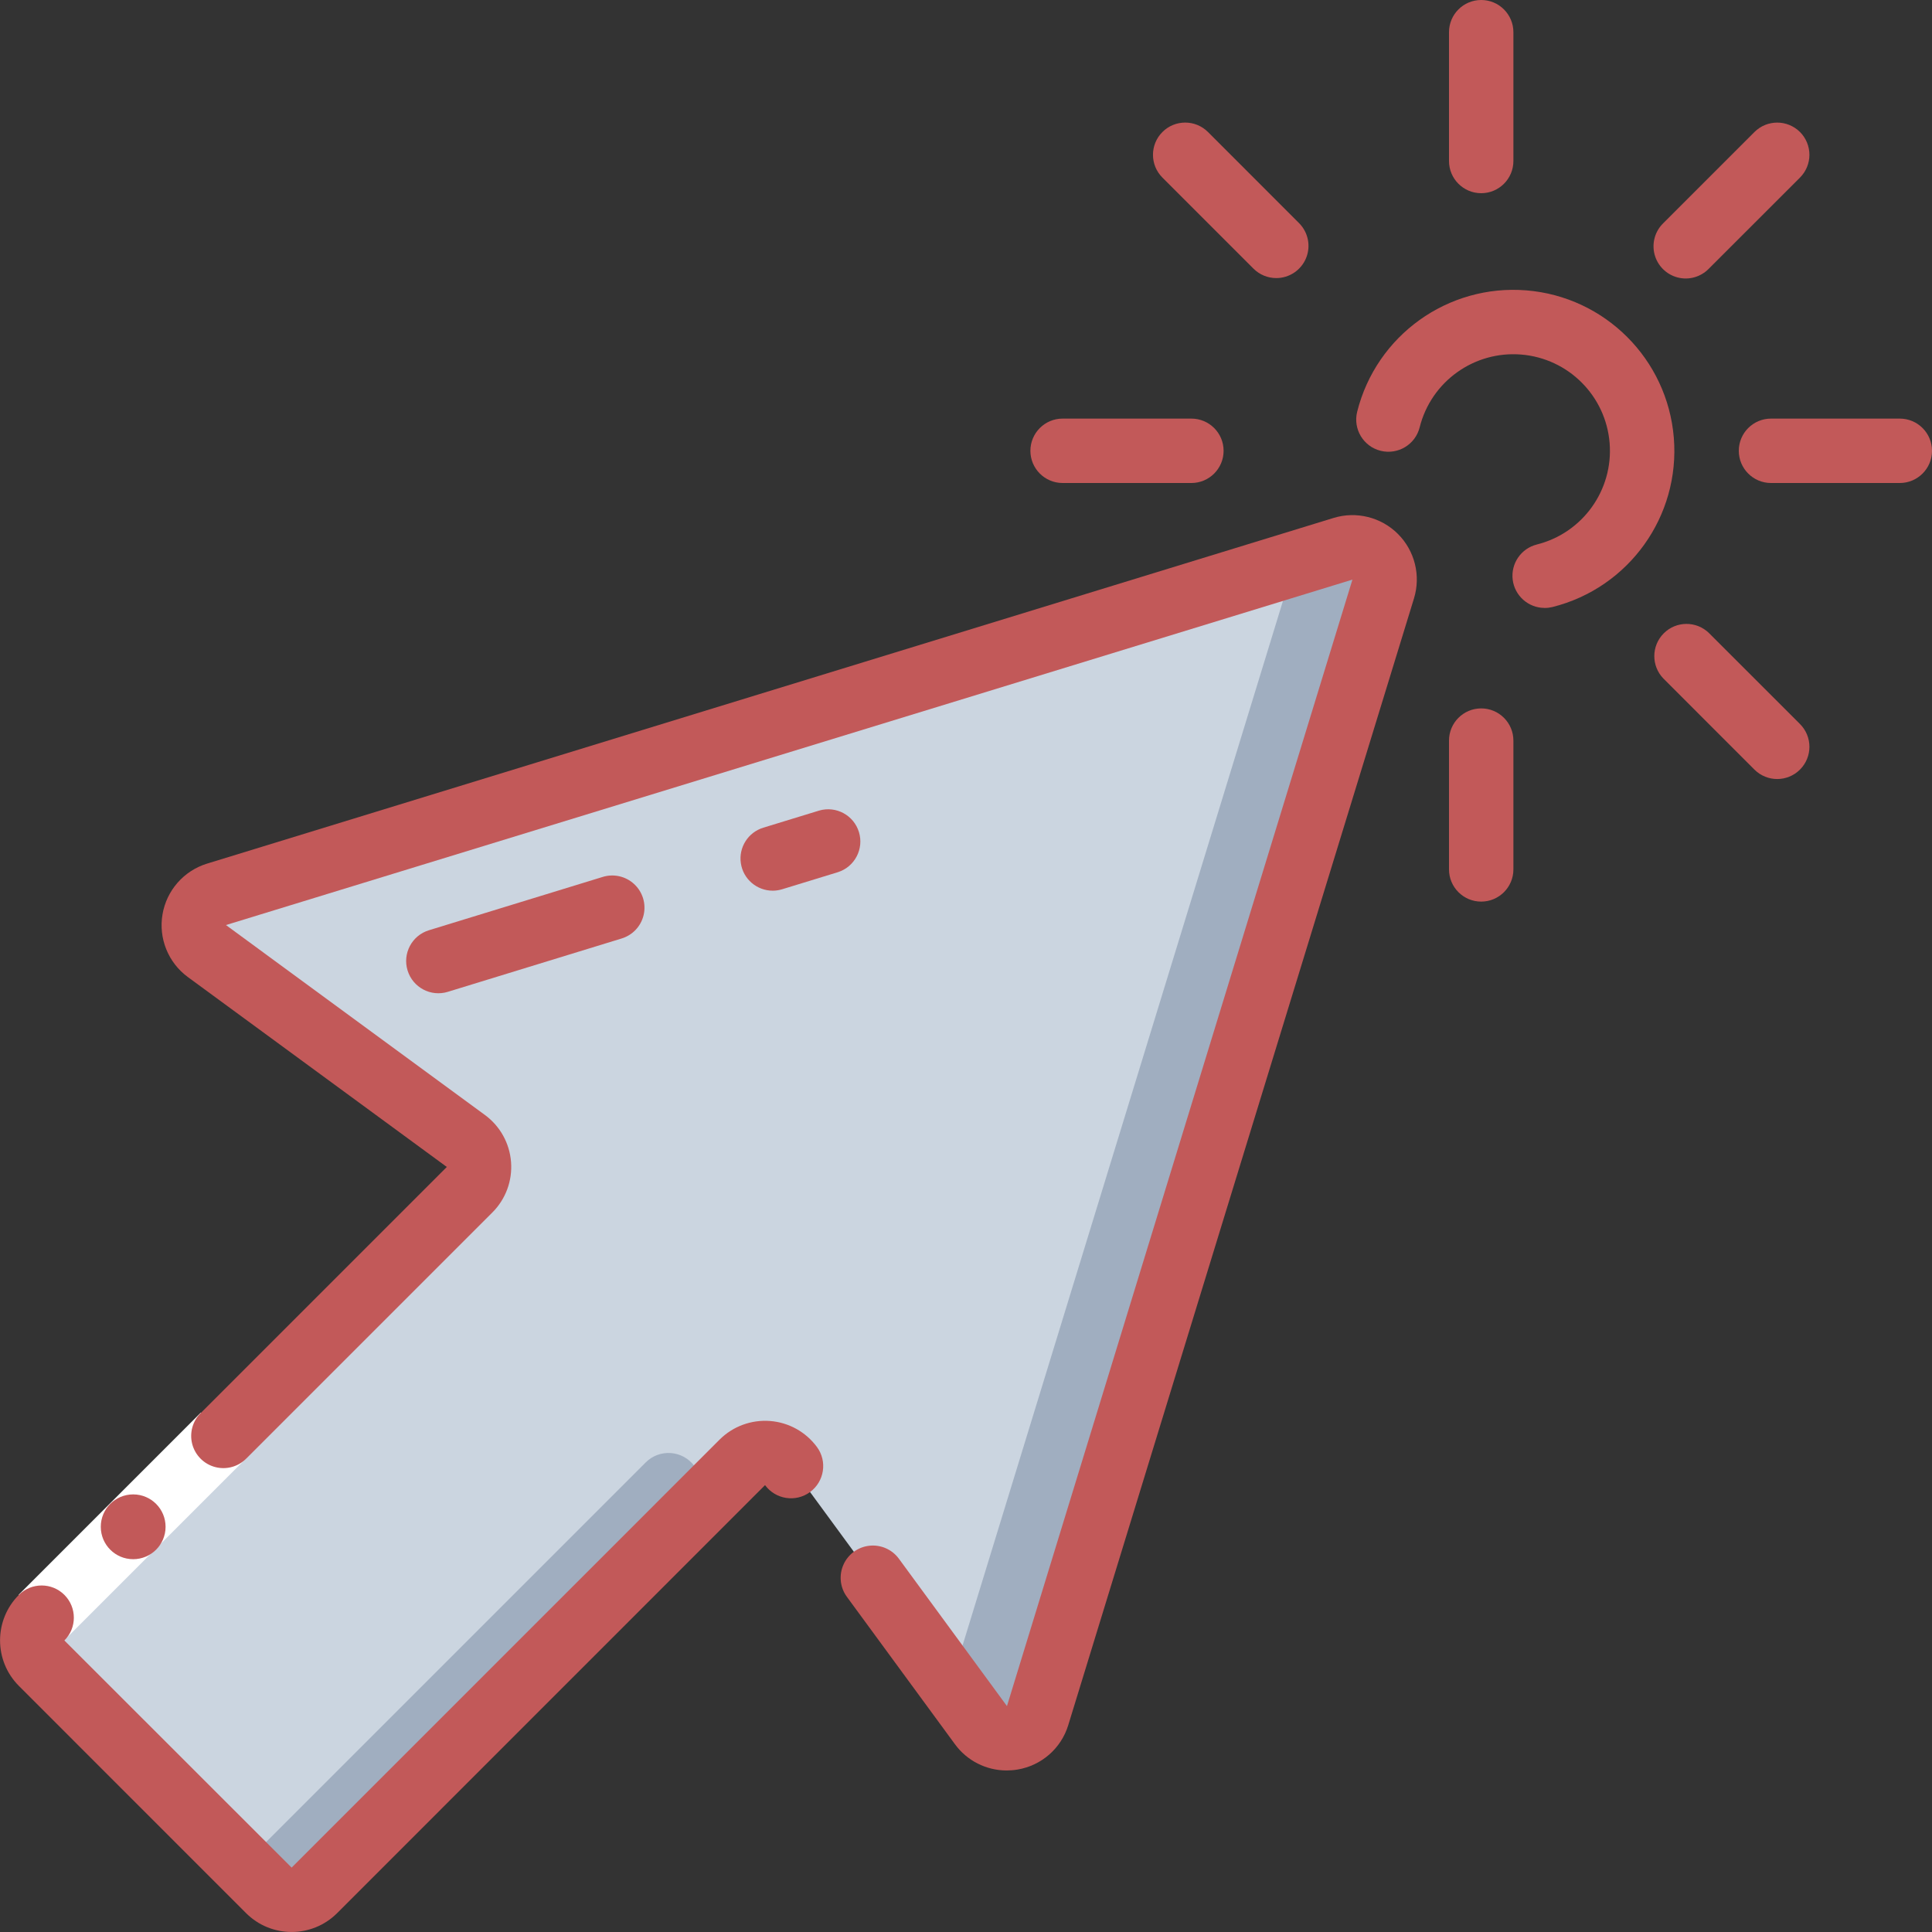 <svg height="512" viewBox="0 0 60 60" width="512" xmlns="http://www.w3.org/2000/svg"><rect x="0" y="0" width="60" height="60" fill="#333333" stroke="none"/><g id="Page-1" fill="none" fill-rule="evenodd"><g id="023---Pointer" fill-rule="nonzero"><path id="Shape" d="m27.11 49 3.355 4.575c.224.303.6.454.972.391.372-.063.676-.33.787-.691l10.731-34.983c.107-.353.011-.736-.25-.997-.261-.261-.644-.357-.997-.25l-34.985 10.731c-.36.111-.627.416-.691.787-.063.372.088.747.391.972l8.045 5.9c.234.173.382.439.404.729.022.29-.083.576-.289.782l-13.291 13.292c-.389.39-.389 1.022 0 1.412l3.529 3.529 3.529 3.529c.39.389 1.022.389 1.412 0l13.293-13.293c.206-.205.492-.311.782-.289.29.022.556.17.729.404z" fill="#cbd5e0"/><path id="Shape" d="m21.566 45.53c-.173-.234-.439-.382-.729-.404-.29-.022-.576.083-.782.289l-12.5 12.5.794.8c.39.389 1.022.389 1.412 0l12.386-12.392z" fill="#a0aec0"/><path id="Shape" d="m41.708 17.045-1.8.553c.101.217.119.465.049.694l-10.429 34 .939 1.281c.224.303.6.454.972.391.372-.063.676-.33.787-.691l10.729-34.981c.107-.353.011-.736-.25-.997-.261-.261-.644-.357-.997-.25z" fill="#a0aec0"/><path id="Rectangle-path" d="m.121 46.41h8v2h-8z" fill="#fff" transform="matrix(.707 -.707 .707 .707 -32.317 16.8)"/><g fill="#c25959"><path id="Shape" d="m59 13h-4c-.552 0-1 .448-1 1s.448 1 1 1h4c.552 0 1-.448 1-1s-.448-1-1-1z"/><path id="Shape" d="m33 13c-.552 0-1 .448-1 1s.448 1 1 1h4c.552 0 1-.448 1-1s-.448-1-1-1z"/><path id="Shape" d="m53.071 19.657c-.392-.379-1.016-.374-1.402.012s-.391 1.009-.012 1.402l2.828 2.829c.391.391 1.024.391 1.415 0 .391-.391.391-1.024 0-1.415z"/><path id="Shape" d="m39.636 8.636c.404-0.0.769-.244.924-.617s.069-.804-.217-1.09l-2.828-2.829c-.391-.391-1.024-.391-1.415 0s-.391 1.024 0 1.415l2.828 2.828c.188.188.442.293.708.293z"/><path id="Shape" d="m46 22c-.552 0-1 .448-1 1v4c0 .552.448 1 1 1s1-.448 1-1v-4c0-.552-.448-1-1-1z"/><path id="Shape" d="m47 5v-4c0-.552-.448-1-1-1s-1 .448-1 1v4c0 .552.448 1 1 1s1-.448 1-1z"/><path id="Shape" d="m55.9 4.1c-.39-.39-1.024-.39-1.414 0l-2.829 2.829c-.26.251-.364.623-.273.973.092.35.365.623.714.714.35.092.721-.013.973-.273l2.829-2.828c.188-.188.293-.442.293-.708s-.106-.52-.293-.708z"/><path id="Shape" d="m4.141 46.41h-.011c-.555.003-1.002.454-1 1.009.002.555.451 1.003 1.006 1.003s1.004-.449 1.006-1.003c.002-.555-.446-1.006-1-1.009z"/><path id="Shape" d="m7.643 59.415c.781.779 2.045.779 2.826 0l13.29-13.293c.327.445.953.542 1.398.215s.542-.953.215-1.398c-.345-.469-.878-.765-1.459-.809-.581-.044-1.153.167-1.565.578l-13.291 13.292-7.057-7.053c.391-.39.391-1.024.001-1.415s-1.024-.391-1.415-.001c-.779.781-.779 2.045 0 2.826z"/><path id="Shape" d="m31.272 52.984-3.355-4.575c-.211-.289-.56-.443-.916-.405-.356.038-.664.264-.808.591-.145.327-.104.707.108.996l3.355 4.576c.374.513.971.816 1.606.816.113 0.0.226-.009.338-.028.746-.124 1.358-.66 1.577-1.384l10.735-34.985c.218-.708.027-1.479-.497-2.003-.524-.524-1.295-.715-2.003-.497l-34.981 10.734c-.722.222-1.257.831-1.384 1.576-.127.744.176 1.497.784 1.945l8.045 5.9-7.633 7.633c-.26.251-.364.623-.273.973.092.35.365.623.714.714.35.092.721-.013.973-.273l7.636-7.636c.412-.412.623-.984.578-1.565-.044-.581-.34-1.114-.809-1.459l-8.045-5.9 34.984-10.728z"/><path id="Shape" d="m18.707 27.237-5.387 1.653c-.528.162-.825.722-.662 1.25s.722.825 1.25.662l5.386-1.653c.346-.101.612-.38.694-.731.083-.351-.03-.72-.296-.964-.265-.245-.642-.327-.985-.217z"/><path id="Shape" d="m24 27.661c.099-0.0.198-.016.293-.045l1.733-.531c.52-.168.809-.722.649-1.245-.16-.523-.71-.82-1.235-.667l-1.733.531c-.475.144-.772.614-.699 1.105s.496.853.992.852z"/><path id="Shape" d="m47.97 18.881c.082 0.0.163-.01.242-.029 2.374-.594 3.97-2.819 3.77-5.259-.2-2.439-2.136-4.375-4.575-4.575s-4.665 1.396-5.259 3.77c-.133.536.193 1.079.729 1.212s1.079-.193 1.212-.729c.357-1.424 1.692-2.38 3.155-2.26 1.463.12 2.624 1.281 2.744 2.744.12 1.463-.836 2.798-2.26 3.155-.489.123-.811.591-.75 1.091.061.501.486.878.991.879z"/></g></g></g></svg>